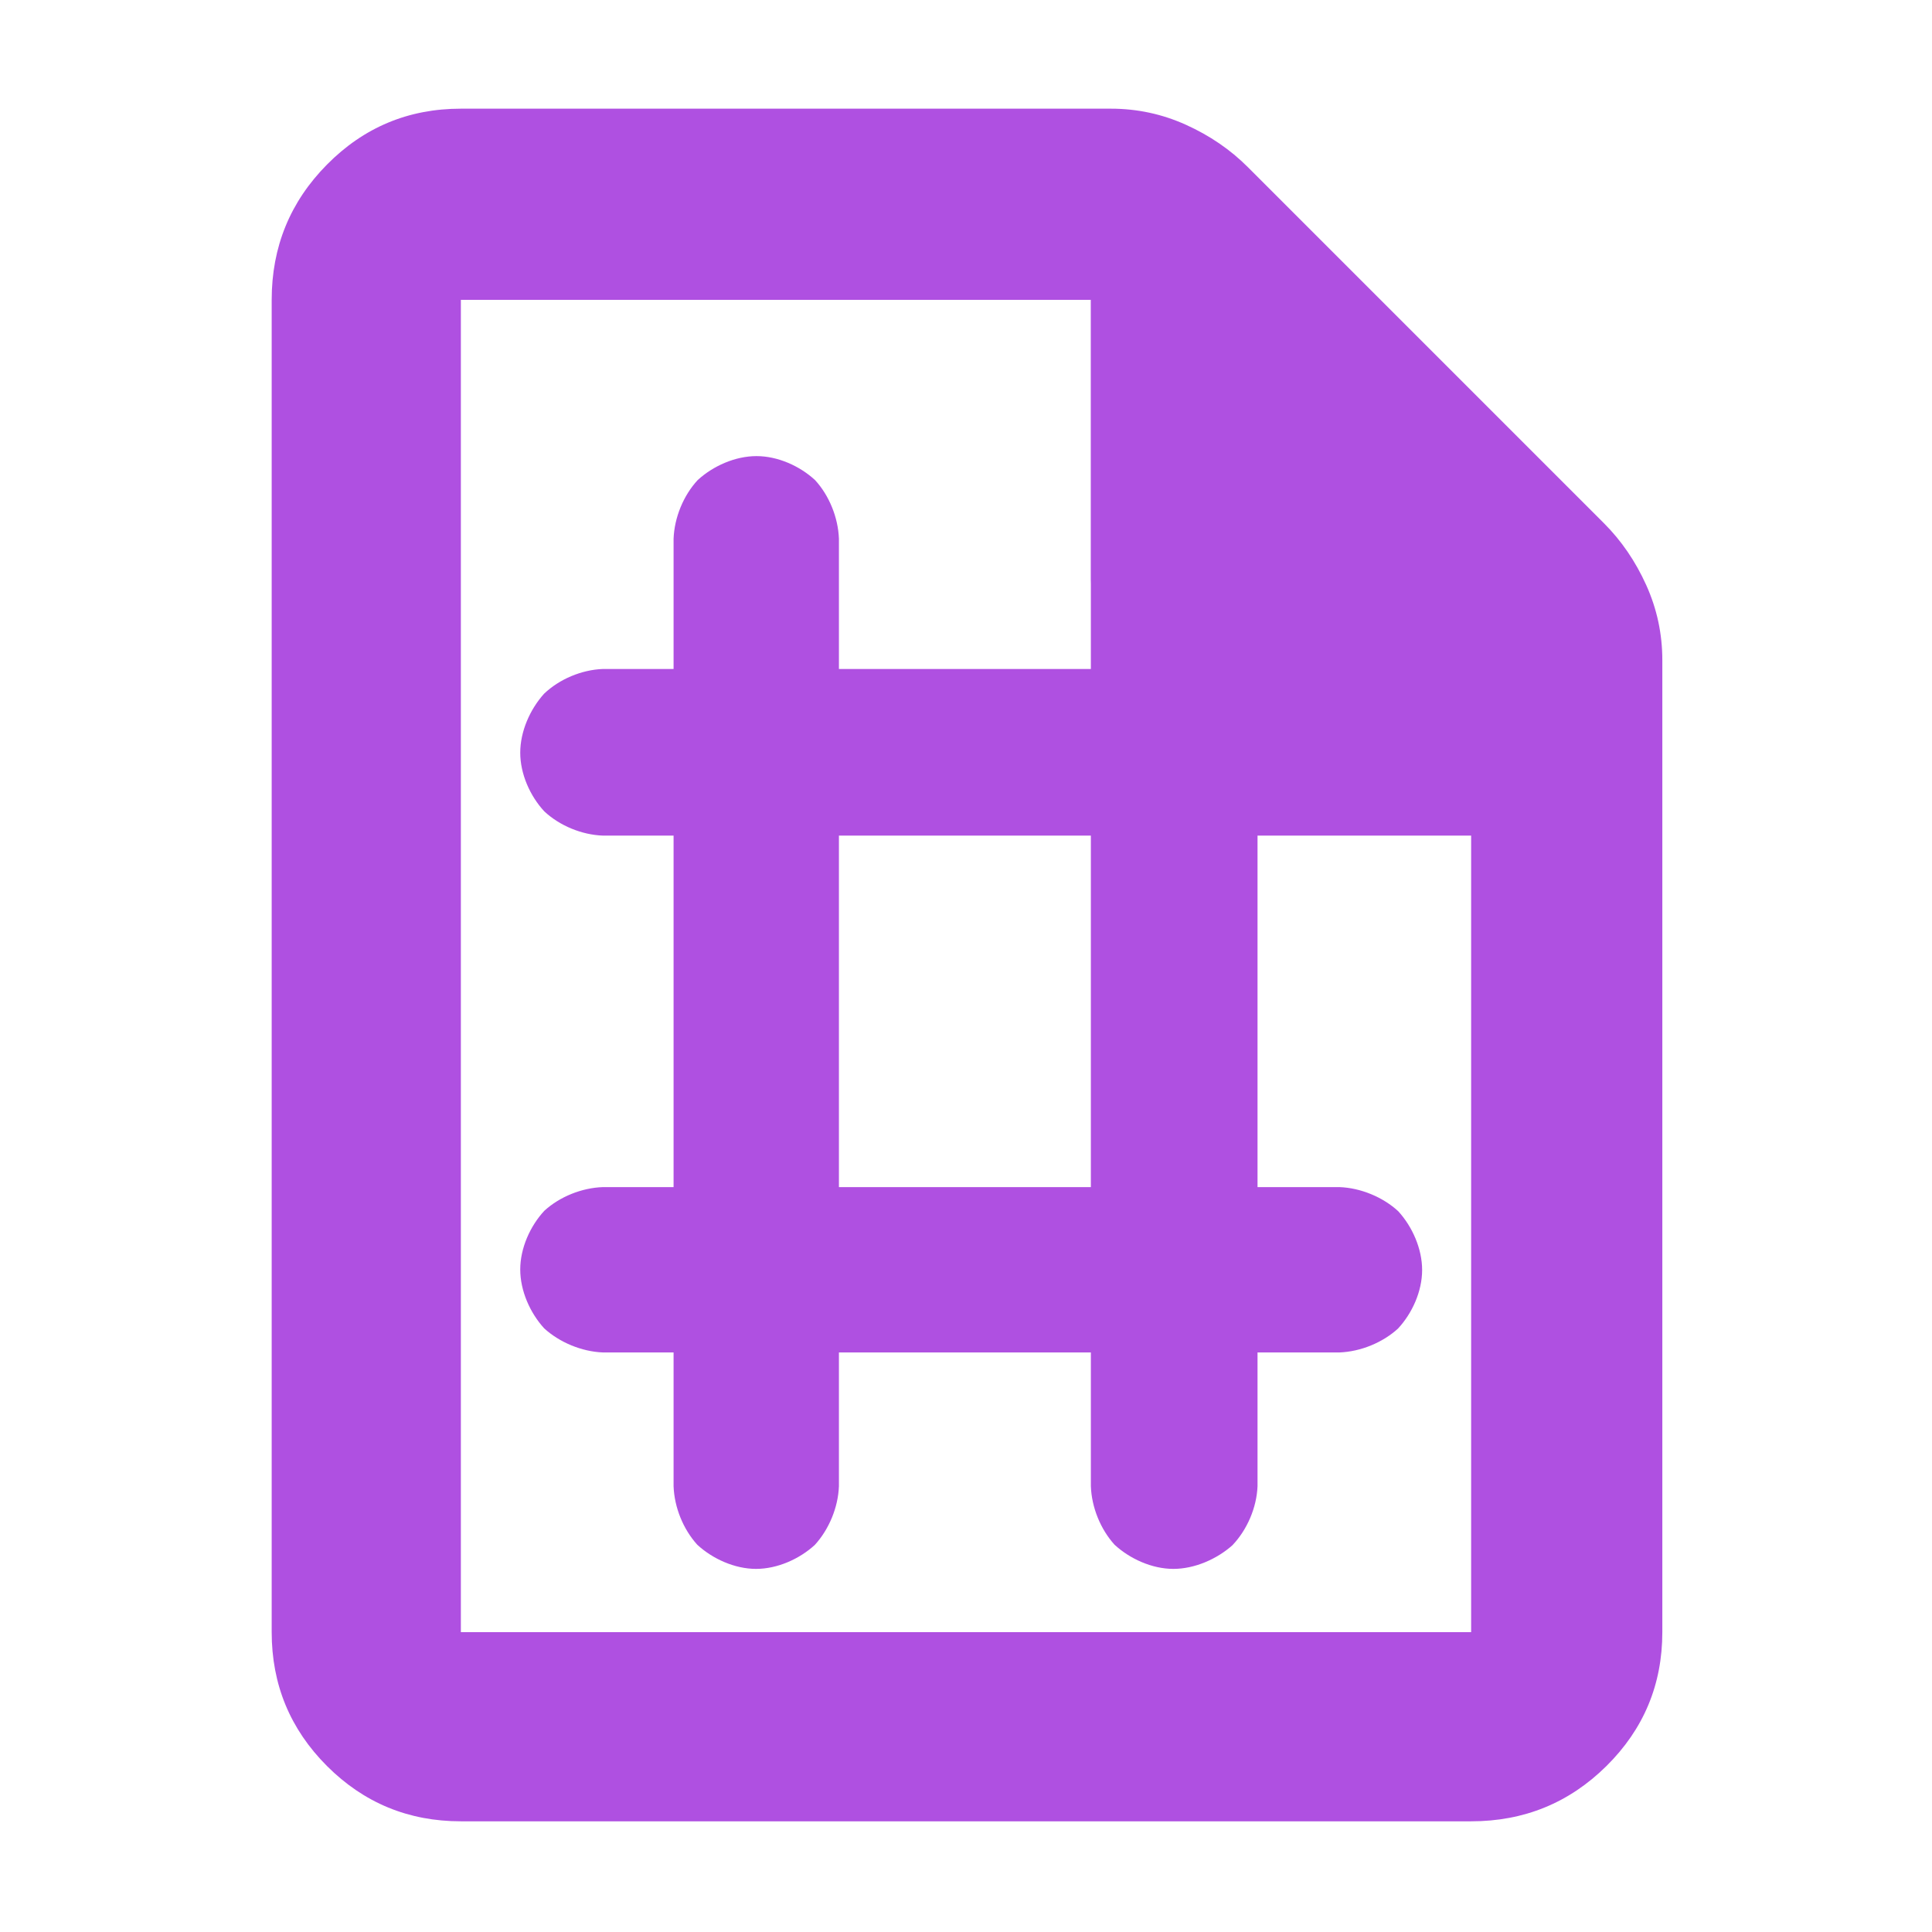 <?xml version="1.0" encoding="utf-8"?>
<svg xmlns="http://www.w3.org/2000/svg" height="48" viewBox="0 -960 960 960" width="48">
  <path fill="rgb(175, 80, 225)" d="M 229 -55 C 202.967 -55 180.793 -64.157 162.48 -82.47 C 144.16 -100.79 135 -122.967 135 -149 L 135 -811 C 135 -837.307 144.16 -859.717 162.48 -878.23 C 180.793 -896.743 202.967 -906 229 -906 L 552 -906 C 565.04 -906 577.467 -903.333 589.28 -898 C 601.093 -892.667 611.333 -885.667 620 -877 L 797 -700 C 805.667 -691.333 812.667 -681.093 818 -669.28 C 823.333 -657.467 826 -645.04 826 -632 L 826 -149 C 826 -122.967 816.743 -100.79 798.23 -82.47 C 779.717 -64.157 757.307 -55 731 -55 Z M 542 -672 L 542 -811 L 229 -811 L 229 -149 L 731 -149 L 731 -544.79 L 624.858 -544.79 L 624.858 -370.135 L 665.568 -370.135 C 676.147 -369.745 687.145 -365.165 694.748 -358.175 C 701.793 -350.485 706.647 -339.495 706.647 -328.945 C 706.647 -318.355 701.726 -307.435 694.659 -299.835 C 687.08 -292.905 676.161 -288.385 665.568 -287.975 L 624.858 -287.975 L 624.858 -221.506 C 624.433 -210.846 619.693 -199.856 612.375 -192.166 C 604.583 -185.246 593.585 -180.426 583.008 -180.426 C 572.415 -180.426 561.375 -185.446 553.812 -192.436 C 546.855 -200.116 542.436 -210.936 542.045 -221.506 L 542.045 -287.975 L 416.856 -287.975 L 416.856 -221.506 C 416.457 -210.906 411.89 -199.986 404.836 -192.296 C 397.22 -185.326 386.259 -180.426 375.66 -180.426 C 365.065 -180.426 354.027 -185.436 346.464 -192.436 C 339.503 -200.116 335.086 -210.936 334.696 -221.506 L 334.696 -287.975 L 299.586 -287.975 C 289.003 -288.385 277.975 -293.005 270.396 -299.955 C 263.365 -307.655 258.504 -318.625 258.504 -329.205 C 258.504 -339.755 263.41 -350.775 270.488 -358.385 C 278.17 -365.405 289.098 -369.775 299.586 -370.135 L 334.696 -370.135 L 334.696 -544.79 L 299.586 -544.79 C 289.018 -545.18 278.09 -549.71 270.453 -556.84 C 263.395 -564.44 258.504 -575.42 258.504 -585.98 C 258.504 -596.54 263.33 -607.48 270.326 -615.27 C 278.008 -622.6 289.018 -627.19 299.586 -627.59 L 334.696 -627.59 L 334.696 -692.282 C 335.081 -702.842 339.614 -713.872 346.725 -721.502 C 354.347 -728.462 365.292 -733.362 375.893 -733.362 C 386.504 -733.362 397.442 -728.432 405.001 -721.442 C 412.018 -713.822 416.479 -702.822 416.856 -692.282 L 416.856 -627.59 L 542.045 -627.59 L 542.045 -669.75 C 542.015 -670.494 542 -671.243 542 -672 Z M 416.856 -370.135 L 542.045 -370.135 L 542.045 -544.79 L 416.856 -544.79 Z"/>
</svg>